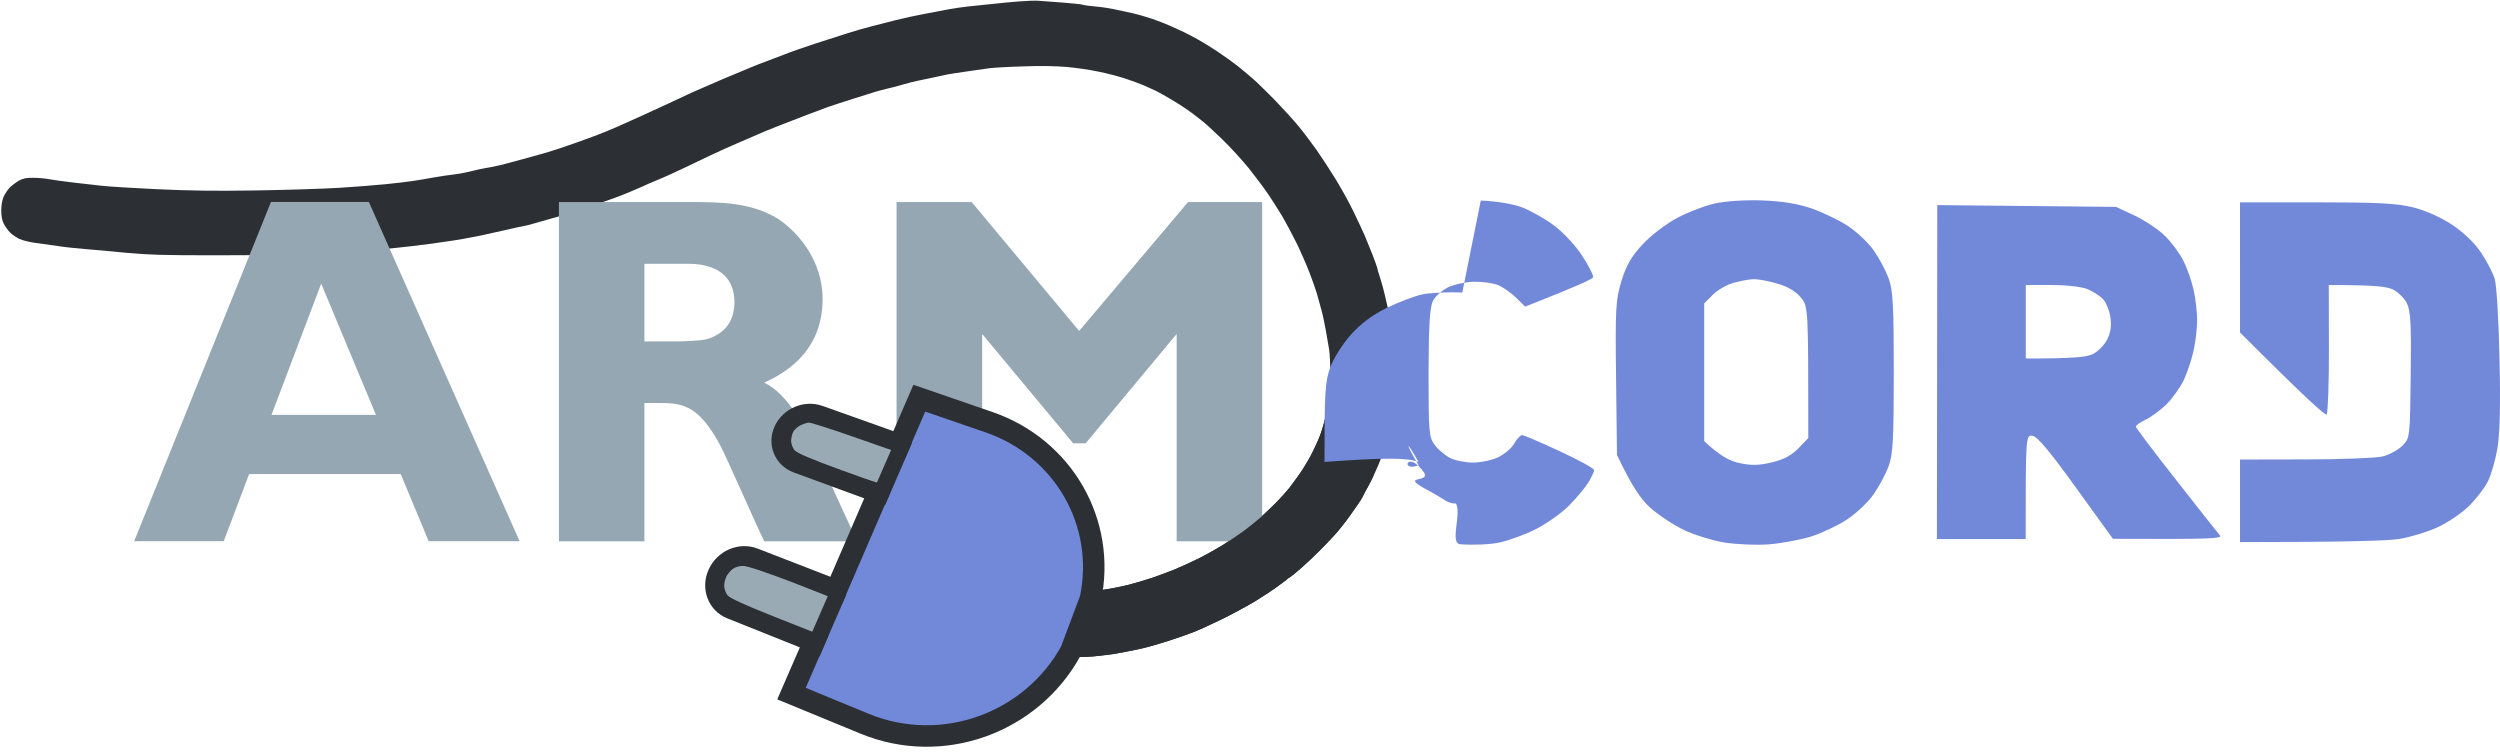 <svg version="1.2" xmlns="http://www.w3.org/2000/svg" viewBox="0 0 1977 596" width="1977" height="596">
	<title>armcord_full_logo-svg</title>
	<style>
		.s0 { fill: #2c2f33 } 
		.s1 { fill: #95a7b3 } 
		.s2 { fill: #7289da;stroke: #2c2f33;stroke-width: 17;stroke-dasharray: 0 } 
		.s3 { fill: #99aab5 } 
		.s4 { fill: #2c2f33;stroke: #2c2f33;stroke-width: 3.5;stroke-dasharray: 0 } 
		.s5 { fill: #7289da } 
	</style>
	<g id="Arm + Cord">
		<path id="Path 0" class="s0" d="m821 0.6c1.9 0.2 10.5 0.8 19 1.4c8.5 0.7 15.9 1.4 16.5 1.8c0.5 0.3 4.8 0.9 9.5 1.3c4.7 0.4 11.4 1.4 15 2.2c3.6 0.8 9.9 2.2 14 3c4.1 0.9 11.5 3 16.5 4.7c4.9 1.7 11.2 4.2 14 5.5c2.7 1.2 7.5 3.4 10.5 4.8c3 1.4 8.4 4.3 12 6.3c3.6 2 10.3 6.2 15 9.3c4.7 3.1 11.9 8.3 16 11.5c4.1 3.3 9.7 8 12.5 10.5c2.8 2.4 10.1 9.7 16.4 16c6.2 6.4 14.8 15.8 19 20.9c4.2 5.1 10.6 13.7 14.4 19c3.7 5.3 10.2 15.3 14.5 22.2c4.3 6.9 10.8 18.6 14.4 26c3.6 7.4 7.7 16.2 9.1 19.5c1.4 3.3 4.1 10 6.1 15c1.9 4.9 3.5 9.4 3.6 10c0 0.5 1.1 4.4 2.5 8.5c1.3 4.1 3.1 10.6 3.9 14.5c0.8 3.8 2.2 9.9 3.1 13.5c0.9 3.6 2.1 10.5 2.6 15.5c0.5 4.9 1.3 16.4 1.7 25.5c0.4 9.1 0.4 19.4 0 23c-0.4 3.6-1 9.4-1.4 13c-0.3 3.6-1.5 10.1-2.6 14.5c-1.1 4.4-2.4 9.6-2.8 11.5c-0.5 1.9-2.5 7.8-4.5 13c-2 5.2-5.7 13.3-8.2 18c-2.6 4.7-5.3 9.8-6.1 11.5c-0.8 1.6-4.9 7.7-9.1 13.5c-4.1 5.8-10 13.2-13.1 16.5c-3 3.3-8.4 8.9-12 12.5c-3.6 3.6-9.8 9.5-13.8 13c-4.1 3.6-8.1 6.9-9 7.4c-1 0.5-1.9 1.2-2.2 1.5c-0.3 0.4-3.7 2.9-7.5 5.7c-3.9 2.9-11.7 8-17.5 11.6c-5.8 3.5-17 9.6-25 13.6c-8 3.9-18.3 8.7-23 10.6c-4.7 1.9-14.1 5.2-21 7.4c-6.9 2.2-15.4 4.7-19 5.5c-3.6 0.9-7.9 1.8-9.5 2.1c-1.7 0.4-6.6 1.3-11 2.1c-4.4 0.9-13.4 2-20 2.6c-7 0.6-19.7 0.8-30.5 0.4c-16.6-0.6-19.9-1-32.5-4.2c-9.1-2.3-15.9-4.6-19.3-6.6c-2.9-1.8-6.4-4.6-7.6-6.2c-1.3-1.7-3.1-5.9-4-9.5c-1.5-5.8-1.6-7.1-0.3-11.5c0.8-2.7 2.2-6.3 3.3-8c1-1.6 3-4 4.4-5.2c1.4-1.2 4.5-3.2 7-4.4c3-1.5 6.3-2.1 10-2.1c3 0 6.8 0.6 8.5 1.2c1.6 0.6 6.8 2 11.5 3.1c6.6 1.6 12.4 2 26 2.2c11.8 0.1 21.4-0.4 29.5-1.6c6.6-0.9 16.3-2.8 21.5-4.1c5.2-1.3 13.8-3.9 19-5.6c5.2-1.8 13.3-4.8 18-6.7c4.7-1.9 13.2-5.9 19-8.7c5.8-2.9 14.3-7.7 19-10.6c4.7-2.9 11.6-7.6 15.5-10.4c3.8-2.7 10.1-7.8 14-11.1c3.8-3.4 10-9.3 13.7-13.1c3.6-3.8 7.8-8.5 9.3-10.4c1.5-1.9 4.6-6.2 7-9.5c2.5-3.3 6.7-10.1 9.4-15c2.7-5 6.3-12.6 8-17c1.6-4.4 4.2-13.6 5.5-20.5c2.1-10.1 2.6-15.4 2.6-27.5c0-8.3-0.4-17.5-1-20.5c-0.5-3-1.7-9.8-2.6-15c-0.9-5.2-2.5-12.7-3.6-16.5c-1-3.9-2.6-9.4-3.4-12.3c-0.8-2.8-3.5-10.5-6-17c-2.5-6.4-7.1-16.9-10.2-23.2c-3.1-6.3-8.2-15.8-11.2-21c-3.1-5.2-8.3-13.3-11.5-18c-3.2-4.7-10-13.7-15-20c-5.1-6.3-14.6-16.7-21.1-23c-6.6-6.4-13.7-12.9-15.9-14.5c-2.2-1.7-4.2-3.2-4.5-3.5c-0.3-0.3-3-2.4-6-4.5c-3-2.2-9.3-6.3-14-9c-4.7-2.8-10.1-5.8-12-6.7c-1.9-0.9-6.2-2.8-9.5-4.3c-3.3-1.4-10.1-3.9-15-5.5c-5-1.6-14.4-4.1-21-5.4c-6.6-1.4-18.1-3.1-25.5-3.7c-8.5-0.7-21.1-0.9-34-0.4c-11.3 0.3-23.4 1-27 1.5c-3.6 0.5-11.5 1.6-17.5 2.5c-6.1 0.8-13 2-15.5 2.4c-2.5 0.5-7.9 1.7-12 2.6c-4.1 0.9-9.3 2-11.5 2.4c-2.2 0.4-7.2 1.7-11 2.8c-3.9 1.2-9.5 2.7-12.5 3.3c-3.0.8-7.3 1.8-9.5 2.5c-2.2 0.7-10.1 3.2-17.5 5.5c-7.4 2.3-16.7 5.4-20.5 6.7c-3.9 1.4-10.8 4-15.5 5.8c-4.7 1.8-14.6 5.6-22 8.5c-7.4 2.9-15.8 6.3-18.5 7.6c-2.8 1.2-9.7 4.3-15.5 6.7c-5.8 2.5-14.8 6.5-20 9c-5.2 2.4-15.1 7.2-22 10.5c-6.9 3.3-14.8 6.9-17.5 8c-2.8 1.1-7.3 3-10 4.2c-2.8 1.2-6.4 2.8-8 3.6c-1.7 0.7-5.3 2.3-8 3.4c-2.8 1.2-7.9 3.2-11.5 4.5c-3.6 1.3-11.7 4.1-18 6.4c-6.3 2.3-14 4.8-17 5.7c-3 0.8-9.3 2.6-14 3.9c-4.7 1.3-11 3.1-14 4c-3 1-6.9 1.9-8.5 2.2c-1.7 0.2-7.5 1.5-13 2.8c-5.5 1.3-15.4 3.5-22 4.9c-6.6 1.4-18.5 3.5-26.5 4.6c-8 1.2-20.1 2.8-27 3.6c-6.9 0.8-17.2 1.9-23 2.4c-5.8 0.5-19.1 1.7-29.5 2.6c-14.4 1.3-33.9 1.8-80.5 2.2c-41 0.2-67.2 0-78.5-0.8c-9.4-0.6-21.1-1.6-26-2.2c-5-0.5-14.2-1.3-20.5-1.8c-6.3-0.5-16.2-1.5-22-2.4c-5.8-0.8-14.1-2-18.5-2.6c-4.4-0.6-9.8-2-12-3c-2.2-1-5.5-3.2-7.3-4.9c-1.7-1.7-4.1-4.9-5.2-7.1c-1.4-2.8-2-6-2-10.5c0-4.1 0.7-8.1 1.8-10.8c1-2.3 3.3-5.7 5-7.5c1.8-1.7 5.1-4.2 7.4-5.5c3.3-1.7 5.9-2.2 11.3-2.1c3.8 0 9.7 0.5 13 1.2c3.3 0.6 11.8 1.8 19 2.6c7.1 0.8 17 2 22 2.5c4.9 0.6 24.5 1.8 43.5 2.7c26.4 1.2 44.7 1.5 78 1c23.9-0.4 53.8-1.3 66.5-2.1c12.6-0.8 29.3-2.1 37-2.9c7.7-0.8 17.1-1.9 21-2.5c3.8-0.6 10.8-1.7 15.5-2.6c4.7-0.9 12.1-2 16.5-2.5c4.4-0.5 10.7-1.7 14-2.6c3.3-0.9 8.5-2 11.5-2.5c3-0.4 8.2-1.5 11.5-2.3c3.3-0.8 10.9-2.8 17-4.5c6-1.6 14.8-4.1 19.5-5.4c4.7-1.4 15.5-4.9 24-8c8.5-3 18.4-6.7 22-8.2c3.6-1.5 7.8-3.3 9.5-4c1.6-0.7 10.2-4.5 19-8.5c8.8-4 20-9.2 25-11.5c4.9-2.3 12.1-5.7 16-7.5c3.8-1.7 14.4-6.3 23.5-10.2c9.1-3.8 19-8 22-9.2c3-1.3 8.9-3.6 13-5.1c4.1-1.5 10.6-4 14.5-5.5c3.8-1.6 14.4-5.3 23.5-8.3c9.1-3 21-6.8 26.5-8.5c5.5-1.8 13.6-4.1 18-5.2c4.4-1.2 13.2-3.4 19.5-5c6.3-1.6 16.9-3.9 23.5-5.1c6.6-1.2 15.1-2.8 19-3.6c3.8-0.7 11-1.8 16-2.3c4.9-0.5 13.3-1.3 18.5-1.9c5.2-0.6 14.7-1.5 21-2c6.3-0.5 13.1-0.7 15-0.5z" />
		<path id="ARM" fill-rule="evenodd" class="s1" d="m410.9 428h-71.9l-22.1-53.1h-119.9l-20.1 53.1h-70.8l108.2-268.3h77.4zm-156.9-203.7l-39.3 103.8h82.6zm291-64.5c24.4 0 48.8 0 70.5 13.4c14.1 9.4 35 31.5 35 63.3c0 44.9-34.7 60.6-46.1 66.1c19.3 9.4 32.7 36.6 38.6 50.4c7.5 15.3 18.9 40.5 25.9 55.8l9.1 19.3h-73.6c-5.9-11.8-29.1-64.9-34.6-75.5c-18.1-33.9-31.4-33.9-50.3-33.9h-9.9v109.4h-67.6v-268.3zm-35.4 48.8v61.4h27.9c17.3-0.8 21.7-0.8 28.7-4.8c9.9-5.1 14.6-14.9 14.6-25.9c0-30.7-29.9-30.7-37.4-30.7zm488.5 219.5h-67.6v-164l-72 86.5h-9.8l-72-86.5v164h-67.7v-268.3h59.4l85 101.9l86.1-101.9h58.6z" />
		<path id="Path 0" class="s0" d="m1051.7 321.8c0.8 0.4 5.7 6.5 10.7 13.7c5 7.1 10.7 15.6 12.6 19c2 3.3 5.5 8.5 7.8 11.5c2.3 3 4.1 6.4 4.1 7.5c0 1.1-1.8 5.4-4.1 9.5c-2.3 4.1-4.8 8.8-5.6 10.5c-0.8 1.6-4.9 7.7-9.1 13.5c-4.1 5.8-10 13.2-13.1 16.5c-3 3.3-8.4 8.9-12 12.5c-3.6 3.6-9.8 9.5-13.8 13c-4.1 3.6-8.1 6.9-9 7.4c-1 0.5-1.9 1.2-2.2 1.5c-0.3 0.4-3.7 2.9-7.5 5.7c-3.9 2.9-11.7 8-17.5 11.6c-5.8 3.5-17 9.6-25 13.6c-8 3.9-18.3 8.7-23 10.6c-4.7 1.9-14.1 5.2-21 7.4c-6.9 2.2-15.4 4.7-19 5.5c-3.6 0.9-7.9 1.8-9.5 2.1c-1.7 0.4-6.6 1.3-11 2.1c-4.4 0.9-13.4 2-20 2.6c-7 0.6-19.7 0.8-30.5 0.4c-16.6-0.6-19.9-1-32.5-4.2c-9.1-2.3-15.9-4.6-19.3-6.6c-2.9-1.8-6.4-4.6-7.6-6.2c-1.3-1.7-3.1-5.9-4-9.5c-1.5-5.8-1.6-7.1-0.3-11.5c0.8-2.8 2.2-6.3 3.3-8c1-1.6 3-4 4.4-5.2c1.4-1.2 4.5-3.2 7-4.4c3-1.5 6.3-2.1 10-2.1c3 0 6.8 0.6 8.5 1.2c1.6 0.6 6.8 2 11.5 3.1c6.6 1.6 12.4 2 26 2.2c11.8 0.1 21.4-0.4 29.5-1.6c6.6-0.9 16.3-2.8 21.5-4.1c5.2-1.3 13.8-3.9 19-5.6c5.2-1.8 13.3-4.8 18-6.7c4.7-1.9 13.2-5.9 19-8.7c5.8-2.9 14.3-7.7 19-10.6c4.7-2.9 11.6-7.6 15.5-10.4c3.8-2.7 10.1-7.8 14-11.1c3.8-3.4 10-9.3 13.7-13.1c3.6-3.8 7.8-8.5 9.3-10.4c1.5-1.9 4.6-6.2 7-9.5c2.5-3.3 6.7-10.1 9.4-15c2.7-5 6.3-12.6 7.9-17c1.7-4.4 3.8-11.5 4.7-15.7c1.3-6.3 1.8-7.6 3.2-7z" />
		<g id="Plug">
			<path id="Layer" class="s2" d="m647.6 329l63.5 22.6l15.9-36.7l55.2 19c58.9 20.3 92.8 79.8 80.1 139.7l-15.5 41.3c-31.2 56.7-101.4 82.8-163.1 57.4l-57.8-23.8l17.9-41.2l-65.5-26.2c-10.6-4.2-15.1-16.5-10.1-27.3c4.9-10.8 17.4-16.2 28-12l65 25.2l33.6-77.8l-64-23.5c-10.5-3.8-15.1-15.1-10.4-25.2c4.7-10 16.7-15.2 27.2-11.5z" />
			<path id="Layer" class="s3" d="m639.7 334.2c1.6 0 17.5 5 35.3 11.3c17.8 6.2 32.5 11.3 32.7 11.4c0.2 0.1-0.8 5.4-2.2 11.8c-1.4 6.4-3.2 12.6-4.1 13.7c-1.2 1.7-7.7-0.3-36-10.6c-23.9-8.7-35.4-13.6-37.2-15.9c-1.4-1.8-2.6-5.1-2.6-7.3c0.1-2.3 0.8-5.4 1.6-7c0.8-1.6 3.3-3.9 5.5-5.1c2.2-1.2 5.4-2.2 7-2.3zm-52.2 113.3c3.1-0.1 18.9 5.2 39.7 13.2c19 7.3 34.7 13.6 34.9 14c0.2 0.4-3.3 6.5-15.9 26.4l-34.1-13.5c-23.2-9.2-35-14.6-36.8-16.9c-1.5-1.9-2.6-5.2-2.6-7.4c0-2.3 0.8-5.6 1.7-7.4c0.9-1.8 3.1-4.4 4.8-5.8c1.7-1.4 5.5-2.6 8.3-2.6z" />
			<path id="Line" class="s4" d="m710.5 346.9l8.5 4.1l-19.8 45.8l-8.5-4.5z" />
			<path id="Line" class="s4" d="m658.5 466.9l8.5 4.1l-19.8 45.8l-8.5-4.5z" />
		</g>
	</g>
	<path id="Path 0" fill-rule="evenodd" class="s5" d="m1171 158.6c12.4 0.5 25.3 2.6 32.7 5.4c6.6 2.5 17.9 8.9 25.1 14.2c7.4 5.5 17.1 15.9 22.5 24.2c5.2 8 9 15.6 8.5 16.9c-0.5 1.4-12.8 7.1-53.7 23.2l-7.3-7.2c-4-3.9-10.5-8.4-14.5-10c-4-1.5-12.4-2.6-18.8-2.5c-6.3 0.1-15.4 2.1-20.3 4.4c-4.8 2.3-10.3 7.2-12.1 10.9c-2.4 4.9-3.3 19.5-3.4 56.9c0 46.8 0.3 50.7 4.9 56.9c2.7 3.6 8.2 8.3 12.2 10.3c4 2 12.1 3.6 18.1 3.6c6 0 15-1.9 19.9-4.2c4.9-2.4 10.7-7.3 12.7-10.9c2.1-3.7 4.8-6.6 6.2-6.6c1.3 0 14.7 5.7 29.7 12.7c15 6.9 27.3 13.7 27.2 15c0 1.4-2.1 5.7-4.5 9.7c-2.4 4-9.3 12.2-15.2 18.2c-5.9 6-17.8 14.4-26.4 18.8c-8.6 4.3-21.7 9.1-29 10.6c-7.3 1.5-21 2.1-30.3 1.3c-9.3.0.8-23.8-3.8-32.2-6.9c-8.5-3.1-20.4-9.5-26.6-14.1c-6.1-4.7-14.8-13.4-19.3-19.4c-4.5-6-9.7-16.3-11.7-23c-2.6-9.1-3.4-27.5-3.4-74.4c0-55.7 0.5-63.7 4.7-75.1c2.6-7.1 9.9-18.5 16.3-25.7c8-8.8 17.1-15.6 28.7-21.2c9.3-4.5 21.8-9.3 27.8-10.5c6-1.3 20.2-1.9 31.5-1.5zm222.7-0.1c15.7 0.6 28 2.6 38.8 6.3c8.6 3 21.4 9.1 28.4 13.6c7 4.6 16.3 13.2 20.6 19.3c4.3 6 9.7 16.1 12 22.3c3.5 9.7 4.1 21.1 4.1 74.4c0 53.3-0.6 64.7-4.1 74.3c-2.3 6.3-7.7 16.3-12 22.4c-4.3 6.1-13.6 14.9-20.6 19.5c-7 4.7-19.8 10.8-28.4 13.6c-8.7 2.7-23.9 5.5-33.9 6.3c-10 0.7-25.8 0-35.1-1.5c-9.4-1.6-23.8-6-32.1-10c-8.3-4-20.3-12-26.7-17.8c-7.1-6.5-14.2-16.5-26-41.5l-0.7-60.5c-0.7-55.3-0.3-61.9 4.2-76.9c3.8-12.4 7.8-19.3 16.7-29c6.6-7.1 18.6-16.3 27.3-20.9c8.5-4.6 22-9.7 30-11.5c8.6-1.9 24-2.9 37.5-2.4zm-39.3 74.7l-6.7 6.7v109c12.8 11.9 20.3 15.7 27.9 17.3c9.2 2 15.3 1.9 25.4-0.5c9.4-2.2 15.6-5.5 21.2-11.2l7.8-8.1c0-104 0-104.1-6-111.3c-4-4.8-10.5-8.6-18.8-10.9c-7-2.1-15.4-3.6-18.7-3.4c-3.4 0.1-10.4 1.4-15.8 2.9c-5.3 1.5-12.7 5.8-16.3 9.5zm417-73.2h60.6c49 0 63.6 0.8 76.8 4.1c10 2.6 22 8 30.9 14c8.7 5.8 17.7 14.6 22.5 21.9c4.4 6.6 9.2 15.9 10.6 20.5c1.5 4.7 3.2 33 3.8 63c0.9 36.9 0.3 59.9-1.7 71.4c-1.6 9.3-5 21-7.6 26c-2.5 5-9.2 13.7-14.9 19.3c-5.6 5.6-16.8 13.1-24.8 16.8c-8 3.7-21.6 7.8-30.3 9.2c-8.6 1.4-40.5 2.5-125.9 2.5v-65.3l51.5-0.1c28.3 0 55.8-1.1 61.1-2.3c5.3-1.3 12.4-5.1 15.8-8.5c6-6.1 6-6.5 6.6-55.8c0.5-40.1-0.1-50.9-3-56.8c-2-4-6.9-8.9-10.9-10.9c-4.8-2.4-14.5-3.6-50.9-3.6l0.1 50.2c0.1 27.7-0.8 51.1-1.8 52.2c-1 1-16.9-13.2-68.5-64.9zm-239.4 2.2l141.4 1.4l14.5 6.8c8 3.8 18.7 10.8 23.8 15.8c5.1 4.9 11.8 13.8 14.8 19.8c3.1 6 6.8 16.6 8.3 23.6c1.5 7 2.7 17.6 2.7 23.6c0 6-1.2 16.6-2.7 23.6c-1.5 7-5 17.6-7.8 23.6c-2.9 6-9.1 14.7-13.8 19.4c-4.8 4.6-12.2 10.1-16.5 12.1c-4.3 2-7.7 4.5-7.7 5.5c0.1 0.9 14.4 20 32 42.3c17.5 22.3 33 42 34.5 43.7c2.1 2.5-5.6 3.1-84.6 2.7l-29.2-40.4c-20.8-28.9-30.7-40.7-34.5-41.1c-5.2-0.6-5.3-0.3-5.3 81.7h-70.2zm70 121.3c38.6 0 48.3-1.1 53.2-3.6c4-2 9.1-7.2 11.2-11.5c2.7-5.4 3.5-10.9 2.5-17.5c-0.8-5.4-3.4-11.8-5.8-14.3c-2.3-2.5-7.8-6-12.1-7.9c-4.6-1.9-16.5-3.3-28.5-3.3h-20.5z" />
</svg>